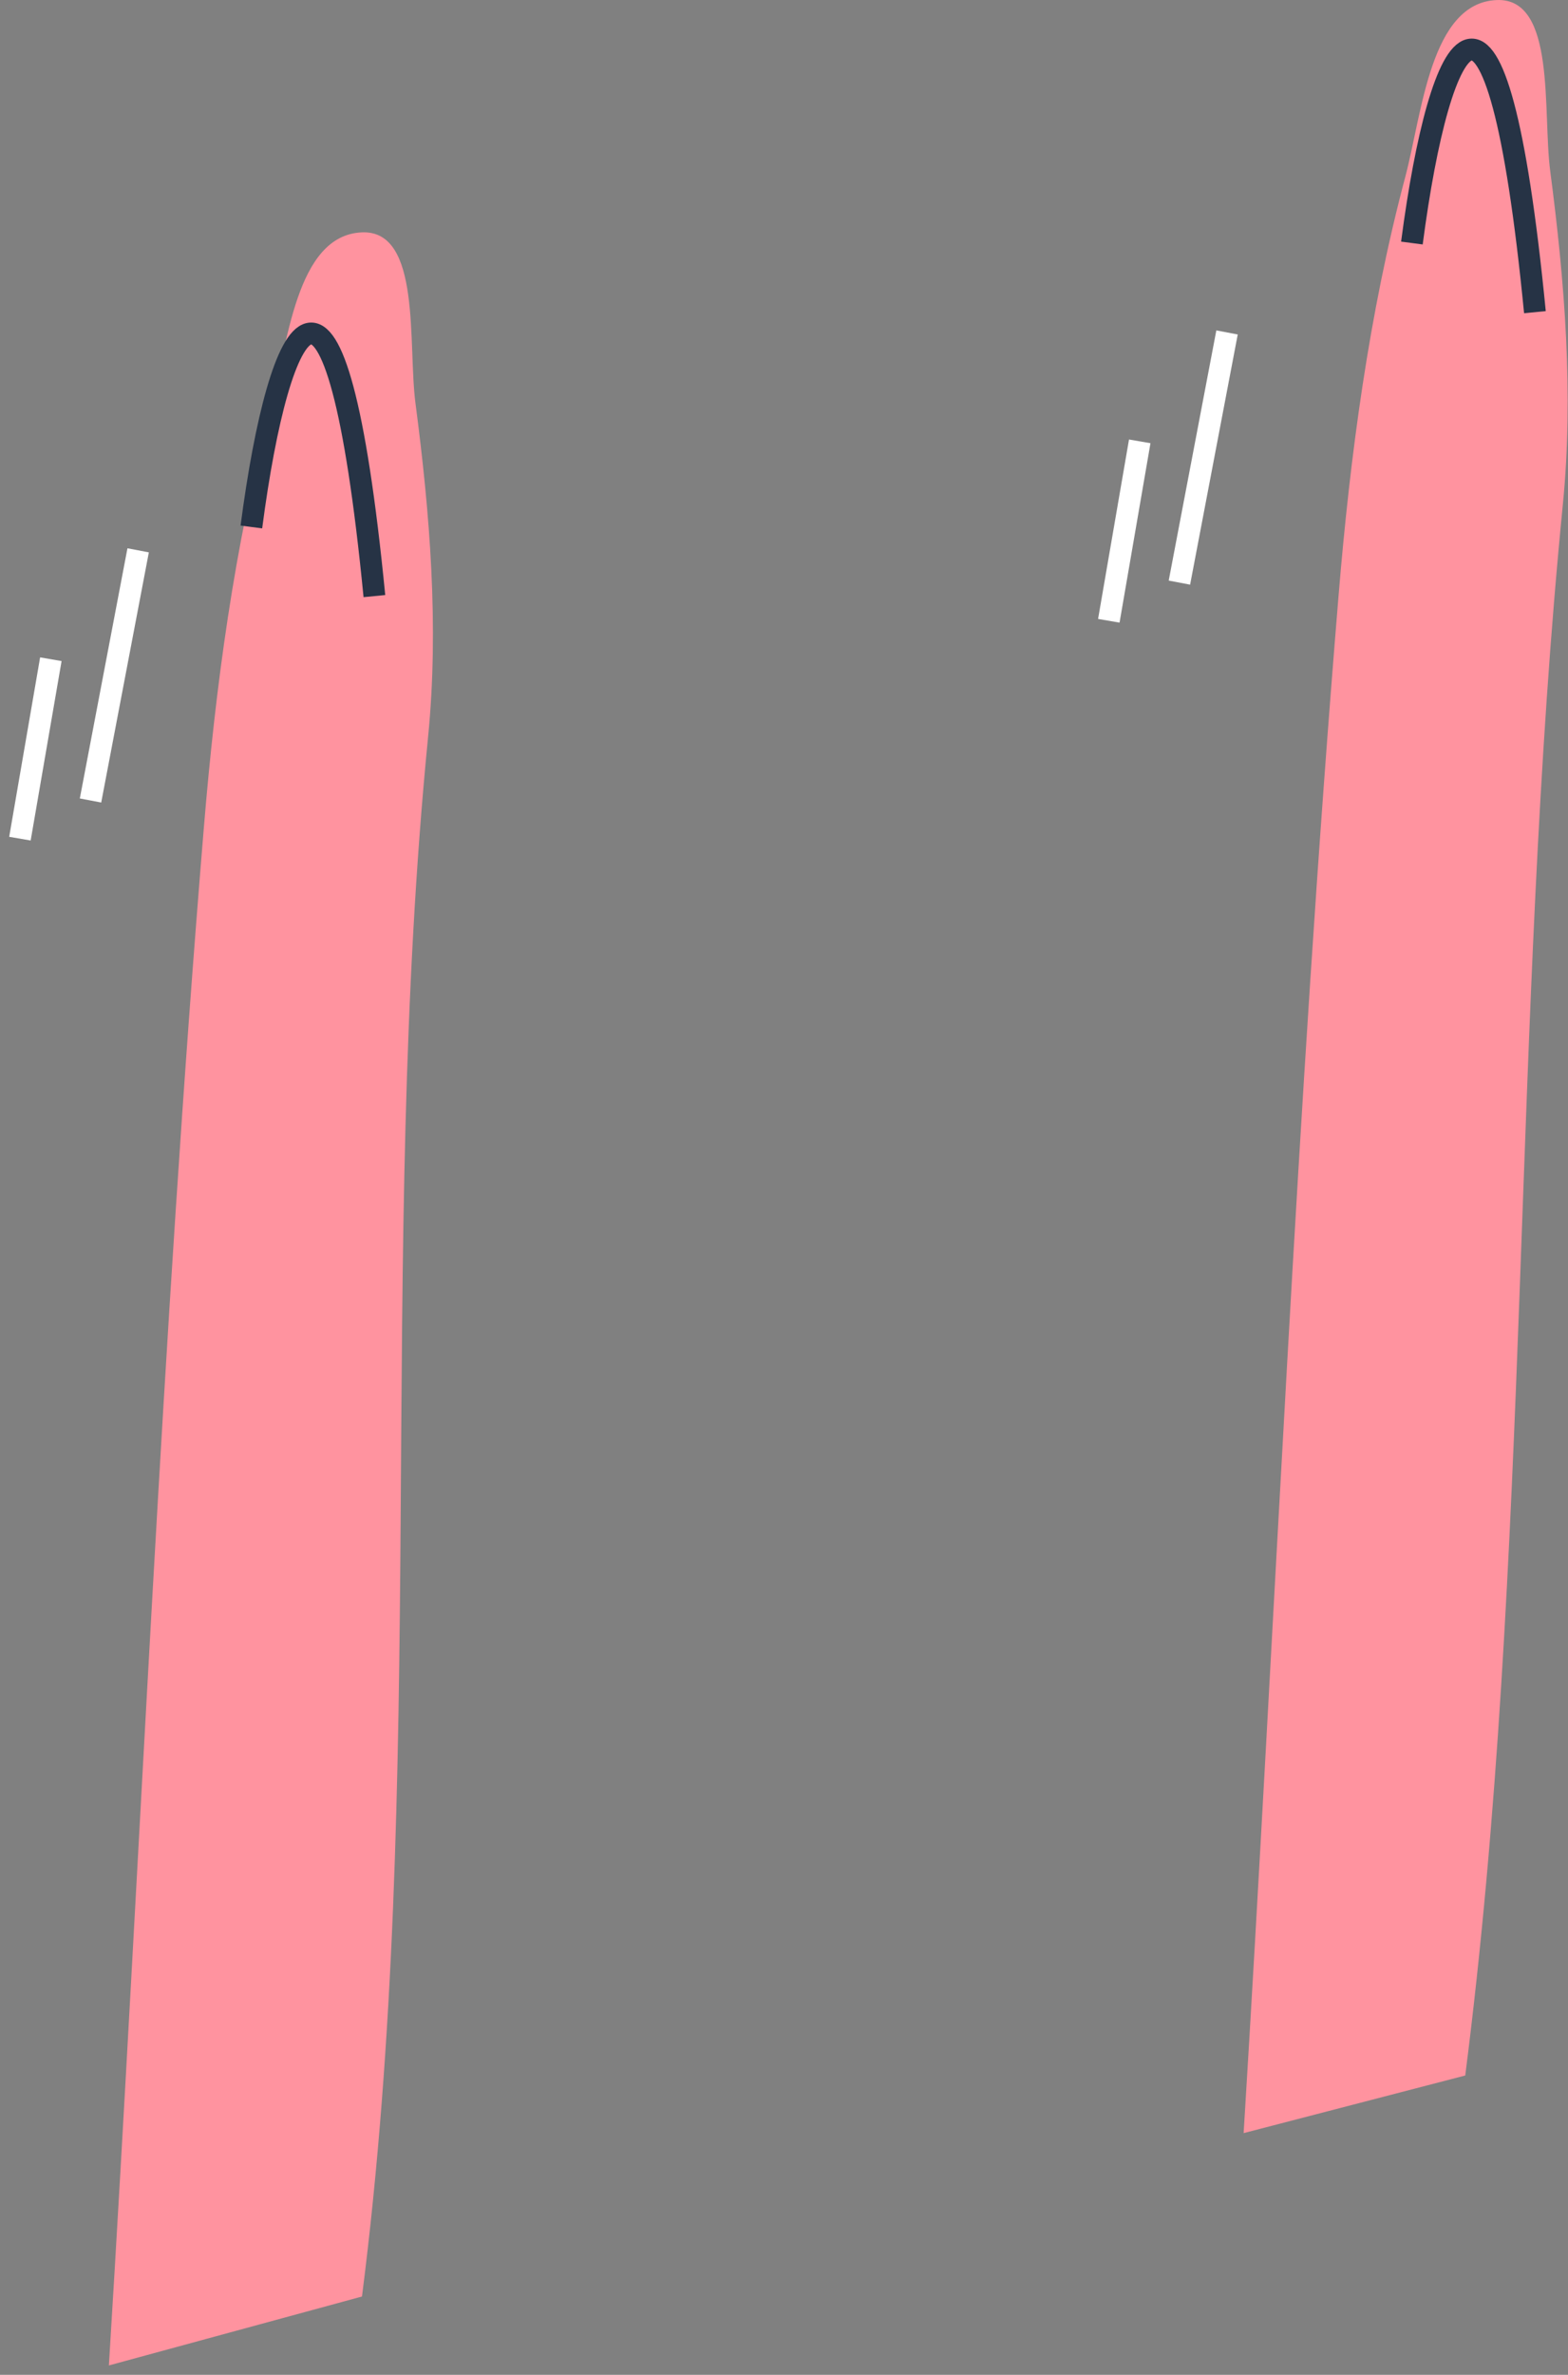 <?xml version="1.0" encoding="UTF-8"?>
<svg width="144px" height="218px" viewBox="0 0 144 218" version="1.1" xmlns="http://www.w3.org/2000/svg" xmlns:xlink="http://www.w3.org/1999/xlink">
    <rect x="0" y="0" width="144" height="218" fill="#808080" stroke="none"/>
    <!-- Generator: Sketch 44.1 (41455) - http://www.bohemiancoding.com/sketch -->
    <title>Group 14</title>
    <desc>Created with Sketch.</desc>
    <defs></defs>
    <g id="Page-1" stroke="none" stroke-width="1" fill="none" fill-rule="evenodd">
        <g id="Group-14" transform="translate(2, 0)">
            <g id="Group-13" transform="translate(8, 0)">
                <path d="M0,217.138 C2.906,170.099 4.835,122.989 8.717,76.02 C9.786,63.089 11.511,50.119 14.842,37.579 C16.407,31.685 17.153,21.581 23.243,21.33 C28.719,21.103 27.443,31.592 28.157,37.029 C29.484,47.147 30.319,57.466 29.317,67.621 C24.611,115.3 29.326,163.288 23.243,210.811" id="Path-2" fill="#FF939F"></path>
                <path d="M104.211,195.812 C107.116,148.773 109.046,101.663 112.928,54.694 C113.997,41.763 115.722,28.793 119.052,16.252 C120.618,10.359 121.363,0.255 127.453,0.004 C132.93,-0.223 131.654,10.266 132.367,15.703 C133.695,25.82 134.53,36.139 133.528,46.295 C128.822,93.974 130.647,143 124.563,190.523" id="Path-2" fill="#FF939F"></path>
                <path d="M13.085,48.375 C15.671,28.643 20.854,18.671 24.383,54.72" id="Path-3" stroke="#263345" stroke-width="2"></path>
                <path d="M119.664,22.31 C122.25,2.578 127.433,-7.394 130.962,28.655" id="Path-3" stroke="#263345" stroke-width="2"></path>
            </g>
            <path d="M10.5,51.5 L6.5,72.5" id="Line" stroke="#FFFFFF" stroke-width="2" stroke-linecap="square"></path>
            <path d="M2.5,61.5 L0,76" id="Line" stroke="#FFFFFF" stroke-width="2" stroke-linecap="square"></path>
            <path d="M110.5,31.5 L106.5,52.5" id="Line" stroke="#FFFFFF" stroke-width="2" stroke-linecap="square"></path>
            <path d="M102.5,41.5 L100,56" id="Line" stroke="#FFFFFF" stroke-width="2" stroke-linecap="square"></path>
        </g>
    </g>
</svg>